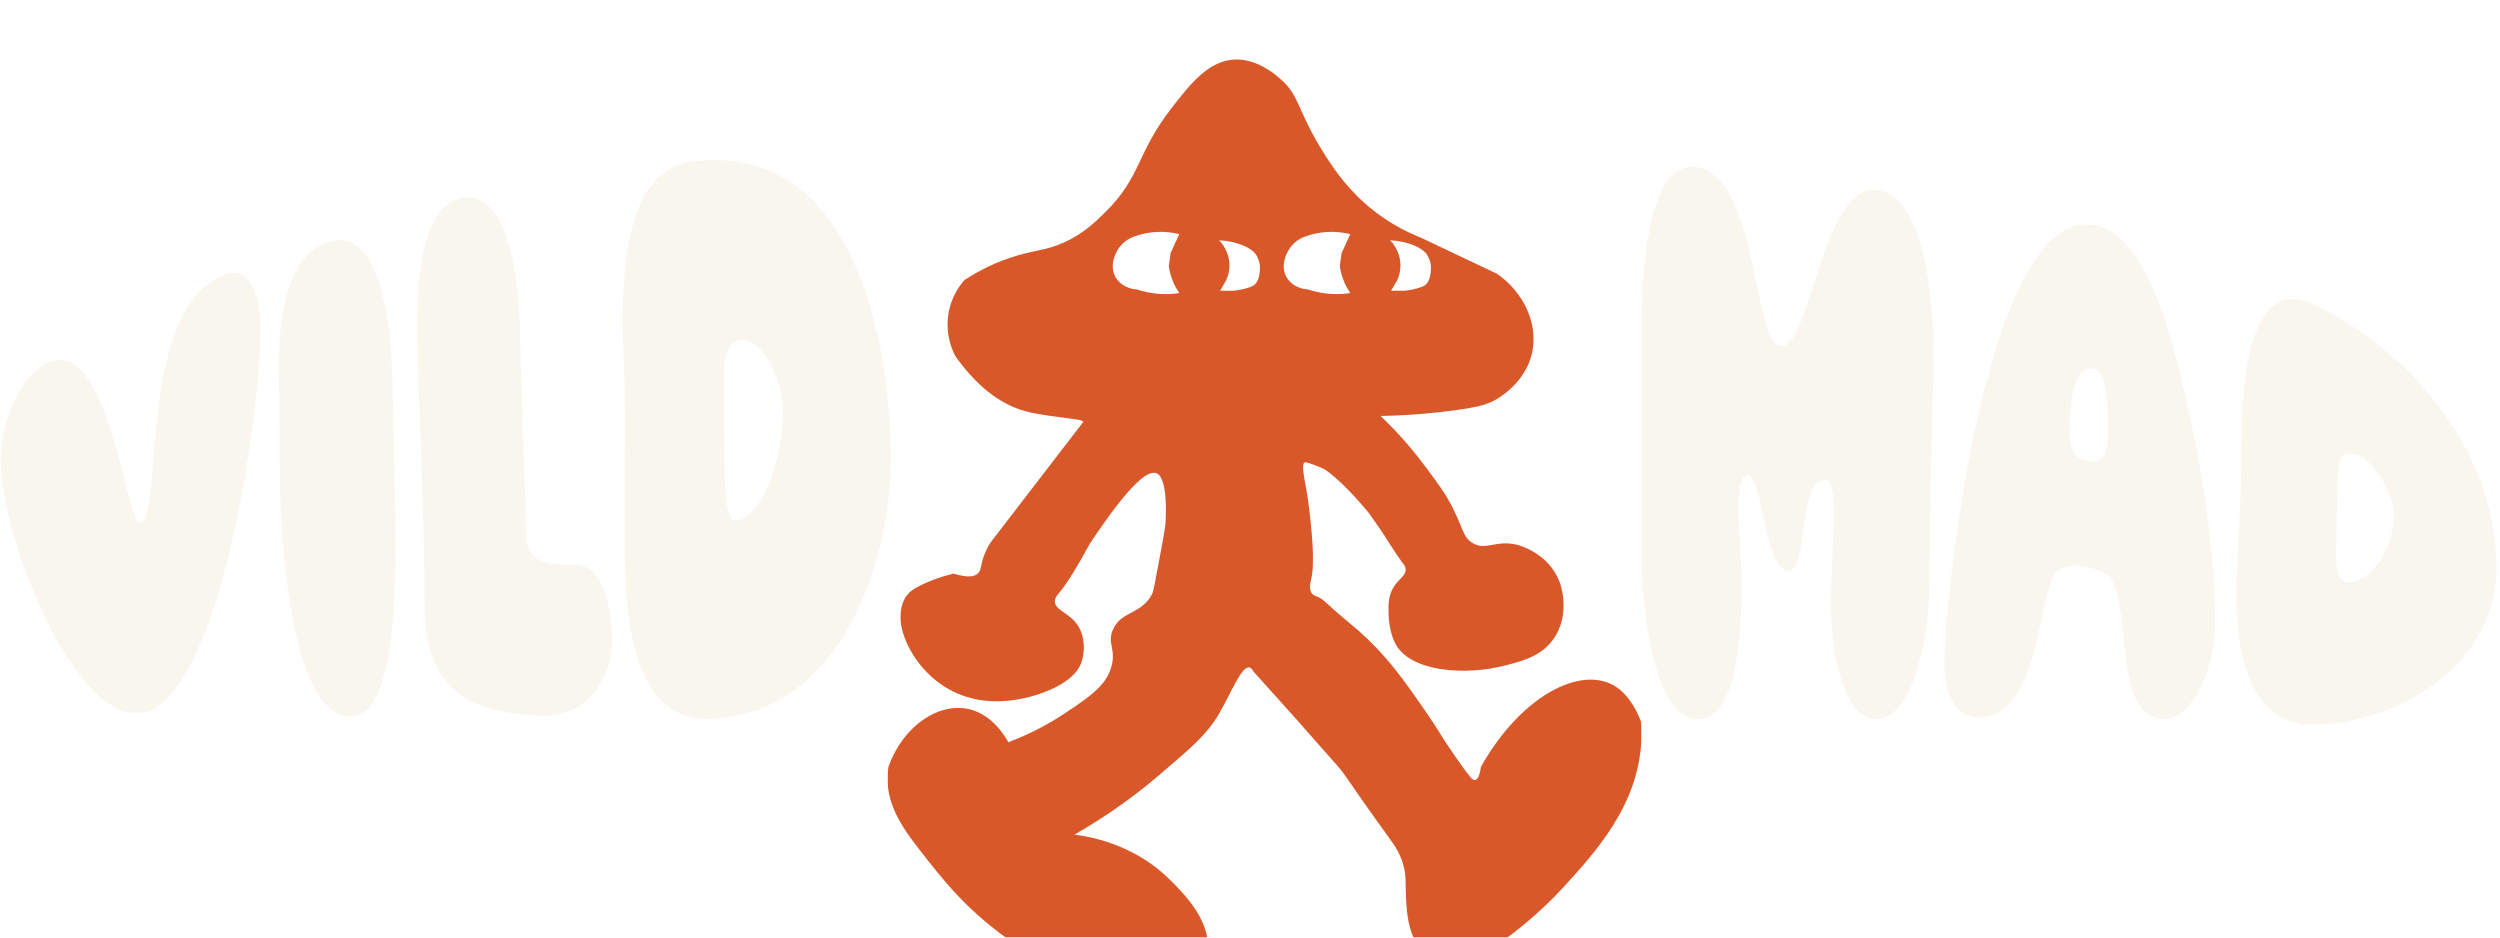 <svg width="336" height="126" viewBox="0 0 336 126" fill="none" xmlns="http://www.w3.org/2000/svg">
<g clip-path="url(#clip0_176_792)">
<g filter="url(#filter0_dd_176_792)">
<path d="M129.711 29.575C130.999 28.74 132.979 27.605 135.556 26.714C138.86 25.574 140.444 25.767 143.127 24.527C145.627 23.374 147.21 21.835 148.534 20.533C153.416 15.722 152.677 12.706 157.429 6.562C160.053 3.178 162.482 0.119 165.998 0C168.965 -0.093 171.364 1.982 172.038 2.567C174.609 4.792 174.325 6.568 177.268 11.503C178.261 13.161 179.94 15.94 182.558 18.508C184.372 20.284 187.079 22.39 190.956 23.941C194.36 25.555 197.77 27.169 201.174 28.783C204.821 31.288 206.718 35.513 205.938 39.302C205.199 42.898 202.291 44.941 201.34 45.533C200.057 46.331 198.84 46.667 195.92 47.085C193.397 47.446 189.874 47.827 185.56 47.907C188.225 50.462 190.199 52.868 191.6 54.75C193.408 57.186 194.313 58.401 195.294 60.358C196.677 63.106 196.623 64.134 197.817 64.919C199.643 66.122 200.973 64.514 203.857 65.206C204.135 65.275 208.118 66.297 209.625 70.241C209.702 70.441 211.002 74.005 209.176 77.276C207.61 80.074 204.797 80.797 202.232 81.458C196.978 82.816 189.407 82.355 187.469 78.379C187.156 77.737 186.695 76.404 186.636 74.771C186.588 73.469 186.541 72.179 187.262 70.97C187.965 69.792 189.006 69.362 188.917 68.465C188.876 68.06 188.621 67.761 188.438 67.58C188.225 67.275 187.894 66.801 187.504 66.216C186.99 65.443 186.63 64.857 186.512 64.676C186.062 63.953 185.3 62.801 183.958 60.925C181.246 57.641 178.882 55.572 177.978 55.061C177.546 54.818 176.636 54.469 175.903 54.239C175.507 54.114 175.436 54.108 175.359 54.145C174.727 54.444 175.549 56.974 175.933 60.196C176.211 62.57 176.802 67.562 176.205 69.923C176.134 70.216 175.862 71.17 176.317 71.755C176.53 72.023 176.807 72.104 177.002 72.179C177.664 72.416 177.93 72.74 179.177 73.855C181.305 75.762 182.097 76.23 183.864 77.943C186.848 80.835 188.751 83.539 190.897 86.592C192.297 88.58 193.385 90.3 194.141 91.534C194.52 92.101 196.399 94.93 197.569 96.382C197.711 96.556 197.977 96.88 198.261 96.831C198.804 96.743 198.999 95.385 199.041 95.049C204.259 85.807 211.847 81.782 216.44 83.894C217.296 84.287 219.182 85.415 220.559 88.998C220.606 89.621 220.653 90.593 220.582 91.777C220.086 100.426 214.3 106.701 209.803 111.587C209.318 112.11 206.942 114.665 203.355 117.432C196.807 122.486 194.431 121.906 193.799 121.707C192.031 121.165 190.974 119.681 190.69 119.283C189.1 117.046 189.006 113.973 188.935 111.68C188.893 110.409 188.976 109.599 188.621 108.303C188.172 106.67 187.386 105.58 187.091 105.168C179.621 94.793 181.222 96.606 179.52 94.662C175.555 90.144 171.949 86.094 168.427 82.212C168.338 82.019 168.179 81.769 167.937 81.713C166.849 81.451 165.407 85.271 163.764 88.057C162.192 90.724 160.011 92.587 155.626 96.314C152.949 98.588 149.22 101.423 144.415 104.171C147.47 104.576 152.813 105.841 157.269 110.266C159.084 112.067 163.144 116.098 162.204 120.398C161.69 122.747 159.905 124.162 159.32 124.579C155.088 127.614 148.924 125.084 144.297 123.184C143.339 122.791 140.384 121.532 136.602 119.002C130.143 114.671 126.732 110.272 123.382 105.947C121.124 103.037 119.109 99.984 119.292 96.189C119.316 95.709 119.369 95.31 119.41 95.049C121.431 89.415 126.266 86.38 130.261 87.315C133.34 88.032 135.048 90.898 135.521 91.752C138.789 90.525 141.3 89.066 143.032 87.92C146.572 85.577 148.812 84.044 149.433 81.358C149.953 79.115 148.788 78.454 149.574 76.635C150.685 74.067 153.327 74.672 154.84 71.849C155.006 71.543 155.283 70.054 155.833 67.094C156.347 64.327 156.601 62.938 156.643 62.34C156.678 61.822 157.021 56.345 155.473 55.622C154.373 55.111 151.956 56.8 146.46 65.094C144.427 68.833 143.121 70.796 142.222 71.843C142.075 72.017 141.785 72.341 141.773 72.796C141.732 74.017 143.706 74.323 144.841 76.03C145.845 77.544 145.863 79.675 145.29 81.165C145.095 81.67 144.403 83.215 141.413 84.586C139.858 85.302 132.495 88.35 126.266 83.826C122.726 81.252 121.035 77.308 121.035 75.083C121.035 74.472 121.035 73.064 121.94 71.948C122.341 71.45 122.779 71.182 123.175 70.964C124.091 70.459 125.704 69.693 128.163 69.094C130.261 69.749 131.112 69.437 131.496 69.001C131.921 68.521 131.78 67.892 132.306 66.527C132.589 65.798 132.914 65.237 133.151 64.882L145.532 48.786C145.532 48.786 145.591 48.736 145.591 48.699C145.603 48.238 140.733 48.088 137.713 47.235C135.237 46.537 131.886 44.767 128.429 39.913C128.086 39.277 127.058 37.177 127.436 34.398C127.796 31.749 129.209 30.092 129.705 29.556L129.711 29.575Z" fill="#D95829"/>
</g>
<path d="M157.901 32.771C157.712 33.183 157.523 33.594 157.328 34.005L157.086 35.756C157.169 36.336 157.334 37.096 157.689 37.931C157.943 38.529 158.238 39.009 158.498 39.389C157.831 39.489 157.045 39.551 156.152 39.514C154.787 39.458 153.634 39.184 152.772 38.897C151.365 38.816 150.159 38.012 149.722 36.822C149.285 35.625 149.787 34.466 149.964 34.067C150.467 32.915 151.347 32.329 151.737 32.105C152.086 31.905 152.405 31.793 152.63 31.731C152.713 31.7 152.837 31.656 152.978 31.612C153.333 31.5 154.468 31.164 155.998 31.164C156.643 31.164 157.5 31.226 158.492 31.469C158.292 31.899 158.091 32.335 157.89 32.765L157.901 32.771Z" fill="white"/>
<path d="M164.816 32.391C166.884 32.665 168.362 33.513 168.811 34.23C169.171 34.803 169.278 35.395 169.284 35.395C169.302 35.476 169.355 35.794 169.325 36.255C169.29 36.784 169.236 37.626 168.693 38.187C168.385 38.511 167.995 38.61 167.221 38.822C166.612 38.984 166.086 39.046 165.72 39.078H163.977L164.757 37.744C164.958 37.327 165.247 36.579 165.235 35.619C165.218 33.781 164.118 32.572 163.853 32.291C164.172 32.323 164.491 32.354 164.816 32.385V32.391Z" fill="white"/>
<path d="M180.885 32.771C180.696 33.183 180.507 33.594 180.312 34.005L180.07 35.756C180.153 36.336 180.318 37.096 180.673 37.931C180.927 38.529 181.222 39.009 181.482 39.389C180.814 39.489 180.028 39.551 179.136 39.514C177.771 39.458 176.618 39.184 175.756 38.897C174.349 38.816 173.143 38.012 172.706 36.822C172.269 35.625 172.771 34.466 172.948 34.067C173.451 32.915 174.331 32.329 174.721 32.105C175.07 31.905 175.389 31.793 175.614 31.731C175.696 31.7 175.821 31.656 175.962 31.612C176.317 31.5 177.452 31.164 178.982 31.164C179.627 31.164 180.483 31.226 181.476 31.469C181.275 31.899 181.074 32.335 180.874 32.765L180.885 32.771Z" fill="white"/>
<path d="M187.8 32.391C189.868 32.665 191.346 33.513 191.795 34.23C192.155 34.803 192.262 35.395 192.268 35.395C192.285 35.476 192.339 35.794 192.309 36.255C192.274 36.784 192.22 37.626 191.677 38.187C191.369 38.511 190.979 38.61 190.205 38.822C189.596 38.984 189.07 39.046 188.704 39.078H186.961L187.741 37.744C187.942 37.327 188.231 36.579 188.219 35.619C188.202 33.781 187.102 32.572 186.836 32.291C187.156 32.323 187.475 32.354 187.8 32.385V32.391Z" fill="white"/>
</g>
<g clip-path="url(#clip1_176_792)">
<path d="M0.1 62.129C-0.013 57.044 2.701 49.955 6.931 48.566C14.752 45.996 17.037 70.828 18.858 70.345C22.008 69.51 18.371 42.025 29.902 37.029C33.549 35.449 34.946 39.563 35.003 44.082C35.144 55.064 29.331 96.262 18.162 95.851C9.419 95.523 0.326 72.384 0.1 62.129Z" fill="#F9F6EE"/>
<path d="M52.81 54.003C52.855 57.157 52.946 60.686 53.025 64.18C53.189 71.549 54.258 95.326 47.591 96.209C39.176 97.329 37.774 73.07 37.621 64.812C37.53 59.822 37.61 54.915 37.491 51.224C37.304 45.304 37.785 35.073 43.576 32.724C52.493 29.111 52.737 48.709 52.81 53.997V54.003Z" fill="#F9F6EE"/>
<path d="M77.065 75.89C80.209 75.717 81.905 79.527 82.239 84.958C82.618 91.087 78.993 96.316 73.021 96.173C63.023 95.928 57.069 92.798 57.057 81.017C57.052 70.172 56.435 58.832 56.141 47.791C55.972 41.429 55.666 28.288 61.796 26.715C68.837 24.902 69.888 39.599 69.917 45.668C69.917 45.805 69.917 45.871 69.922 46.008C70.103 54.742 70.561 63.471 70.714 72.199C70.776 75.705 74.243 76.057 77.07 75.896L77.065 75.89Z" fill="#F9F6EE"/>
<path d="M95.251 96.62C84.178 96.894 83.986 80.409 83.941 72.599C83.901 66.046 84.048 59.387 83.969 52.882C83.868 44.744 81.504 23.066 93.198 21.688C113.675 19.274 119.177 43.08 119.72 59.667C120.235 75.431 112.9 96.185 95.251 96.62ZM105.255 55.195C105.221 50.944 102.314 45.519 99.764 45.698C97.377 45.864 97.242 48.172 97.287 52.494C97.338 57.306 97.36 59.709 97.411 64.52C97.439 67.406 97.954 70.321 99.045 69.987C103.06 68.771 105.289 60.74 105.249 55.195H105.255Z" fill="#F9F6EE"/>
</g>
<path d="M220.674 44.525C220.645 38.696 220.924 21.684 227.879 22.442C236.238 23.347 235.534 46.081 239.313 46.519C243.245 46.969 244.819 25.542 251.763 25.519C258.844 25.495 260.043 41.643 259.867 48.791C259.622 59.005 259.355 69.437 259.264 79.608C259.219 84.963 257.366 96.248 252.451 96.609C247.2 96.993 245.922 85.449 246.058 80.466C246.16 76.756 246.399 72.827 246.439 69.768C246.479 66.709 246.348 64.579 245.319 64.513C241.586 64.283 243.103 76.815 240.336 76.721C237.17 76.614 236.903 63.928 234.914 63.839C234.039 63.797 233.704 65.59 233.687 67.75C233.647 72.076 234.068 74.644 234.062 78.934C234.051 83.869 233.698 95.792 228.868 96.573C221.787 97.721 220.549 79.798 220.634 73.709C220.736 66.105 220.634 58.294 220.657 50.608C220.662 48.667 220.696 46.578 220.685 44.531L220.674 44.525Z" fill="#F9F6EE"/>
<path d="M261.314 88.599C261.497 79.08 267.32 25.834 282.211 30.428C288.463 32.355 291.524 44.28 293.12 50.801C295.751 61.58 297.616 72.754 297.708 83.579C297.759 89.716 294.624 97.012 290.54 96.61C284.018 95.971 286.598 82.716 283.664 77.661C282.966 76.975 281.238 76.183 279.493 76.029C277.989 75.899 276.473 76.307 275.89 77.454C273.762 83.053 273.47 96.007 266.239 96.421C262.813 96.616 261.222 93.228 261.314 88.593V88.599ZM283.275 58.807C283.349 55.448 283.383 49.974 281.404 49.578C278.79 49.057 278.212 53.693 278.132 57.766C278.075 60.444 278.927 61.745 280.826 62.023C282.491 62.265 283.229 61.118 283.28 58.807H283.275Z" fill="#F9F6EE"/>
<path d="M311.094 97.394C301.268 97.661 300.317 85.242 300.604 77.728C300.796 72.741 301.2 67.162 301.245 61.677C301.285 56.583 300.818 36.095 310.97 40.928C323.585 46.934 335.323 60.287 335.531 75.794C335.711 89.401 322.528 97.081 311.094 97.389V97.394ZM321.729 69.303C321.769 66.422 319.086 61.796 316.651 61.092C314.367 60.429 314.181 62.062 314.131 65.215C314.069 68.724 314.041 70.475 313.979 73.983C313.945 76.09 313.99 78.03 315.447 78.243C317.832 78.598 321.656 74.741 321.724 69.303H321.729Z" fill="#F9F6EE"/>
<defs>
<filter id="filter0_dd_176_792" x="115.28" y="-0.003" width="109.338" height="133.991" filterUnits="userSpaceOnUse" color-interpolation-filters="sRGB">
<feFlood flood-opacity="0" result="BackgroundImageFix"/>
<feColorMatrix in="SourceAlpha" type="matrix" values="0 0 0 0 0 0 0 0 0 0 0 0 0 0 0 0 0 0 127 0" result="hardAlpha"/>
<feOffset dy="4"/>
<feGaussianBlur stdDeviation="2"/>
<feComposite in2="hardAlpha" operator="out"/>
<feColorMatrix type="matrix" values="0 0 0 0 0 0 0 0 0 0 0 0 0 0 0 0 0 0 0.25 0"/>
<feBlend mode="normal" in2="BackgroundImageFix" result="effect1_dropShadow_176_792"/>
<feColorMatrix in="SourceAlpha" type="matrix" values="0 0 0 0 0 0 0 0 0 0 0 0 0 0 0 0 0 0 127 0" result="hardAlpha"/>
<feOffset dy="4"/>
<feGaussianBlur stdDeviation="2"/>
<feComposite in2="hardAlpha" operator="out"/>
<feColorMatrix type="matrix" values="0 0 0 0 0 0 0 0 0 0 0 0 0 0 0 0 0 0 0.25 0"/>
<feBlend mode="normal" in2="effect1_dropShadow_176_792" result="effect2_dropShadow_176_792"/>
<feBlend mode="normal" in="SourceGraphic" in2="effect2_dropShadow_176_792" result="shape"/>
</filter>
<clipPath id="clip0_176_792">
<rect width="101.344" height="126" fill="white" transform="translate(119.286)"/>
</clipPath>
<clipPath id="clip1_176_792">
<rect width="254.073" height="78.074" fill="white" transform="translate(0.1 18.552)"/>
</clipPath>
</defs>
</svg>
